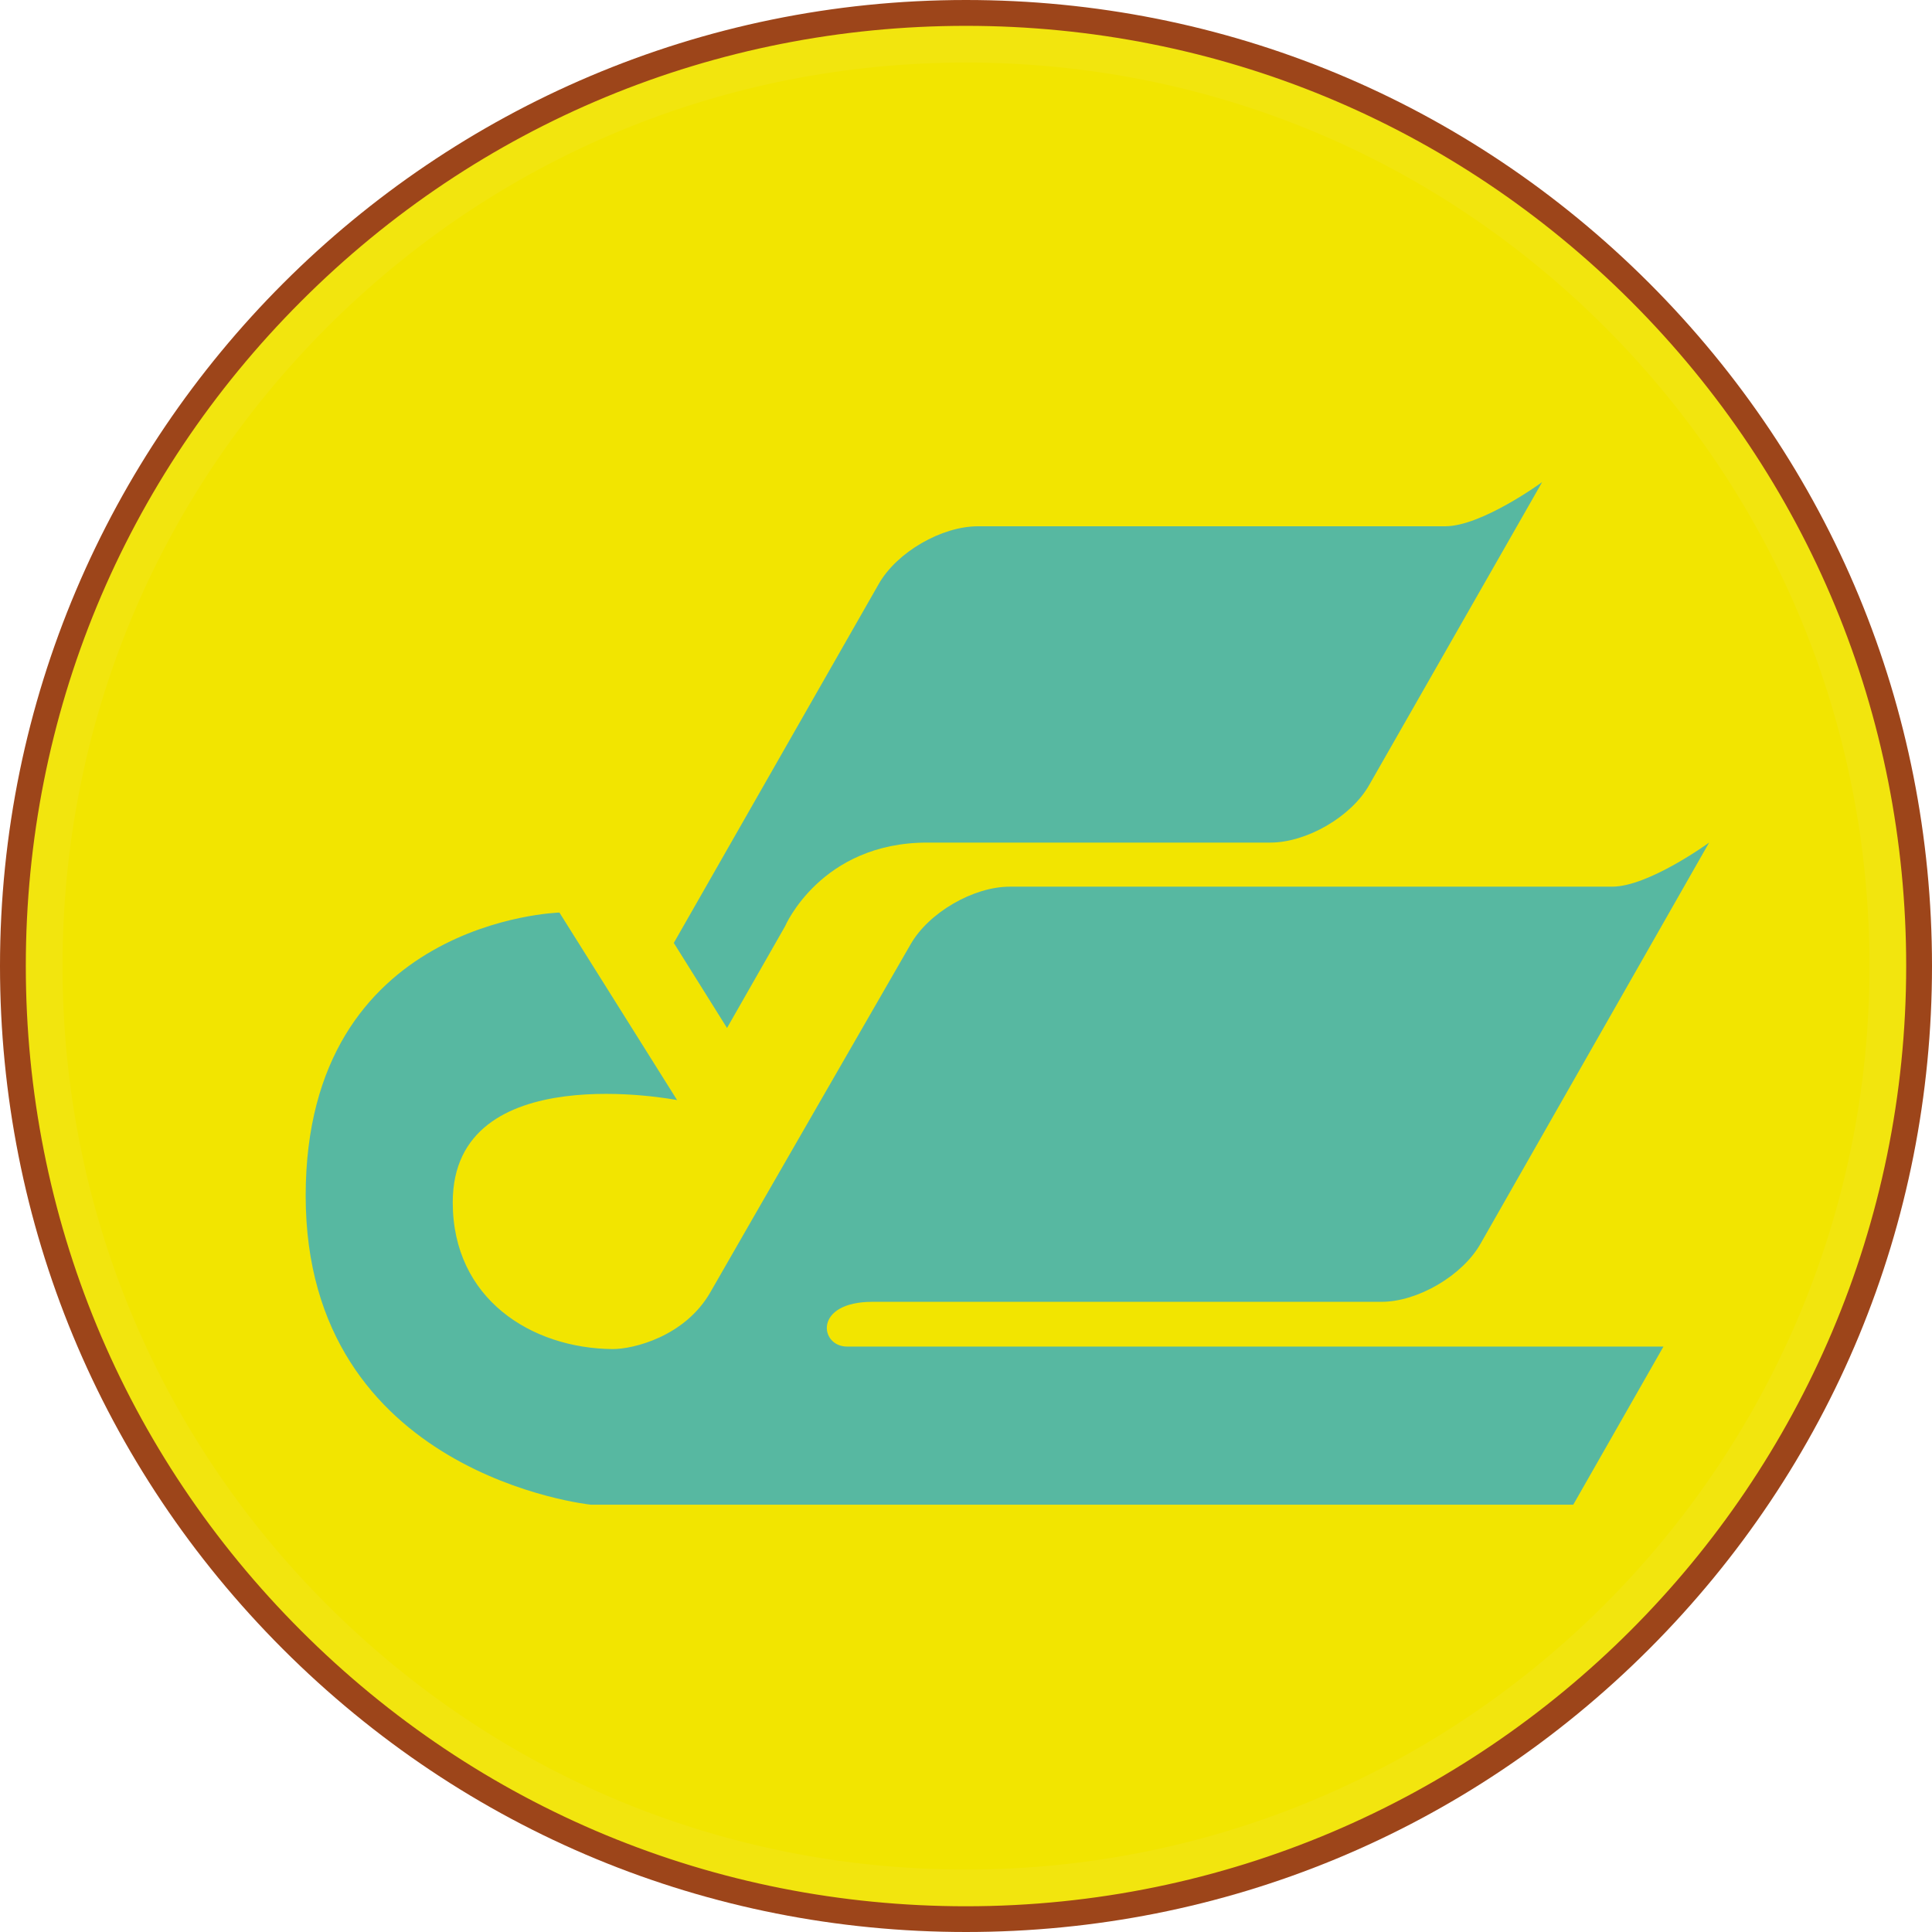 <?xml version="1.0" encoding="utf-8"?>
<!-- Generator: Adobe Illustrator 16.2.1, SVG Export Plug-In . SVG Version: 6.00 Build 0)  -->
<!DOCTYPE svg PUBLIC "-//W3C//DTD SVG 1.1//EN" "http://www.w3.org/Graphics/SVG/1.1/DTD/svg11.dtd">
<svg version="1.1" id="svg2367" xmlns:svg="http://www.w3.org/2000/svg"
	 xmlns="http://www.w3.org/2000/svg" xmlns:xlink="http://www.w3.org/1999/xlink" x="0px" y="0px" width="50px" height="50px"
	 viewBox="0 0 50 50" enable-background="new 0 0 50 50" xml:space="preserve">
<path id="path3" fill="#9D451A" d="M25,50c6.677,0,12.956-2.6,17.678-7.322C47.399,37.954,50,31.677,50,25
	c0-6.676-2.601-12.954-7.322-17.677C37.956,2.603,31.677,0,25,0C11.214,0,0,11.216,0,25c0,6.678,2.599,12.954,7.321,17.678
	C12.044,47.4,18.324,50,25,50L25,50z"/>
<path id="path5" fill="#F2E500" stroke="#F2E50E" stroke-width="0.95" d="M1.143,25c0-6.372,2.48-12.363,6.989-16.87
	C12.637,3.623,18.629,1.144,25,1.144c6.374,0,12.363,2.479,16.872,6.986c4.505,4.507,6.985,10.498,6.985,16.87
	c0,13.156-10.701,23.859-23.857,23.859c-6.371,0-12.363-2.482-16.869-6.989C3.623,37.365,1.143,31.372,1.143,25L1.143,25z"/>
<path id="path7" fill="#57B8A1" d="M37.402,13.62H25.309c-0.94,0-2.096,0.669-2.563,1.486l-5.308,9.297l1.377,2.201l1.501-2.63
	c0,0,0.924-2.168,3.68-2.168s8.877,0,8.877,0c0.942,0,2.095-0.667,2.56-1.488l4.478-7.842C39.91,12.479,38.347,13.62,37.402,13.62
	L37.402,13.62z"/>
<path id="path9" fill="#57B8A1" d="M22.578,33.691c1.055,0,13.174,0,13.174,0c0.942,0,2.097-0.682,2.561-1.499l5.919-10.386
	c0,0-1.565,1.141-2.51,1.141H26.133c-0.942,0-2.096,0.67-2.565,1.489c0,0-4.515,7.836-5.179,8.999
	c-0.661,1.161-2.008,1.481-2.531,1.479c-2.108-0.017-4.141-1.299-4.141-3.798c0-3.784,5.806-2.646,5.806-2.646l-3.045-4.853
	c0,0-6.567,0.181-6.567,7.329c0,7.233,7.379,7.995,7.379,7.995h25.426l2.334-4.092c0,0-20.14,0-21.132,0
	C21.212,34.846,21.045,33.691,22.578,33.691L22.578,33.691z"/>
</svg>

